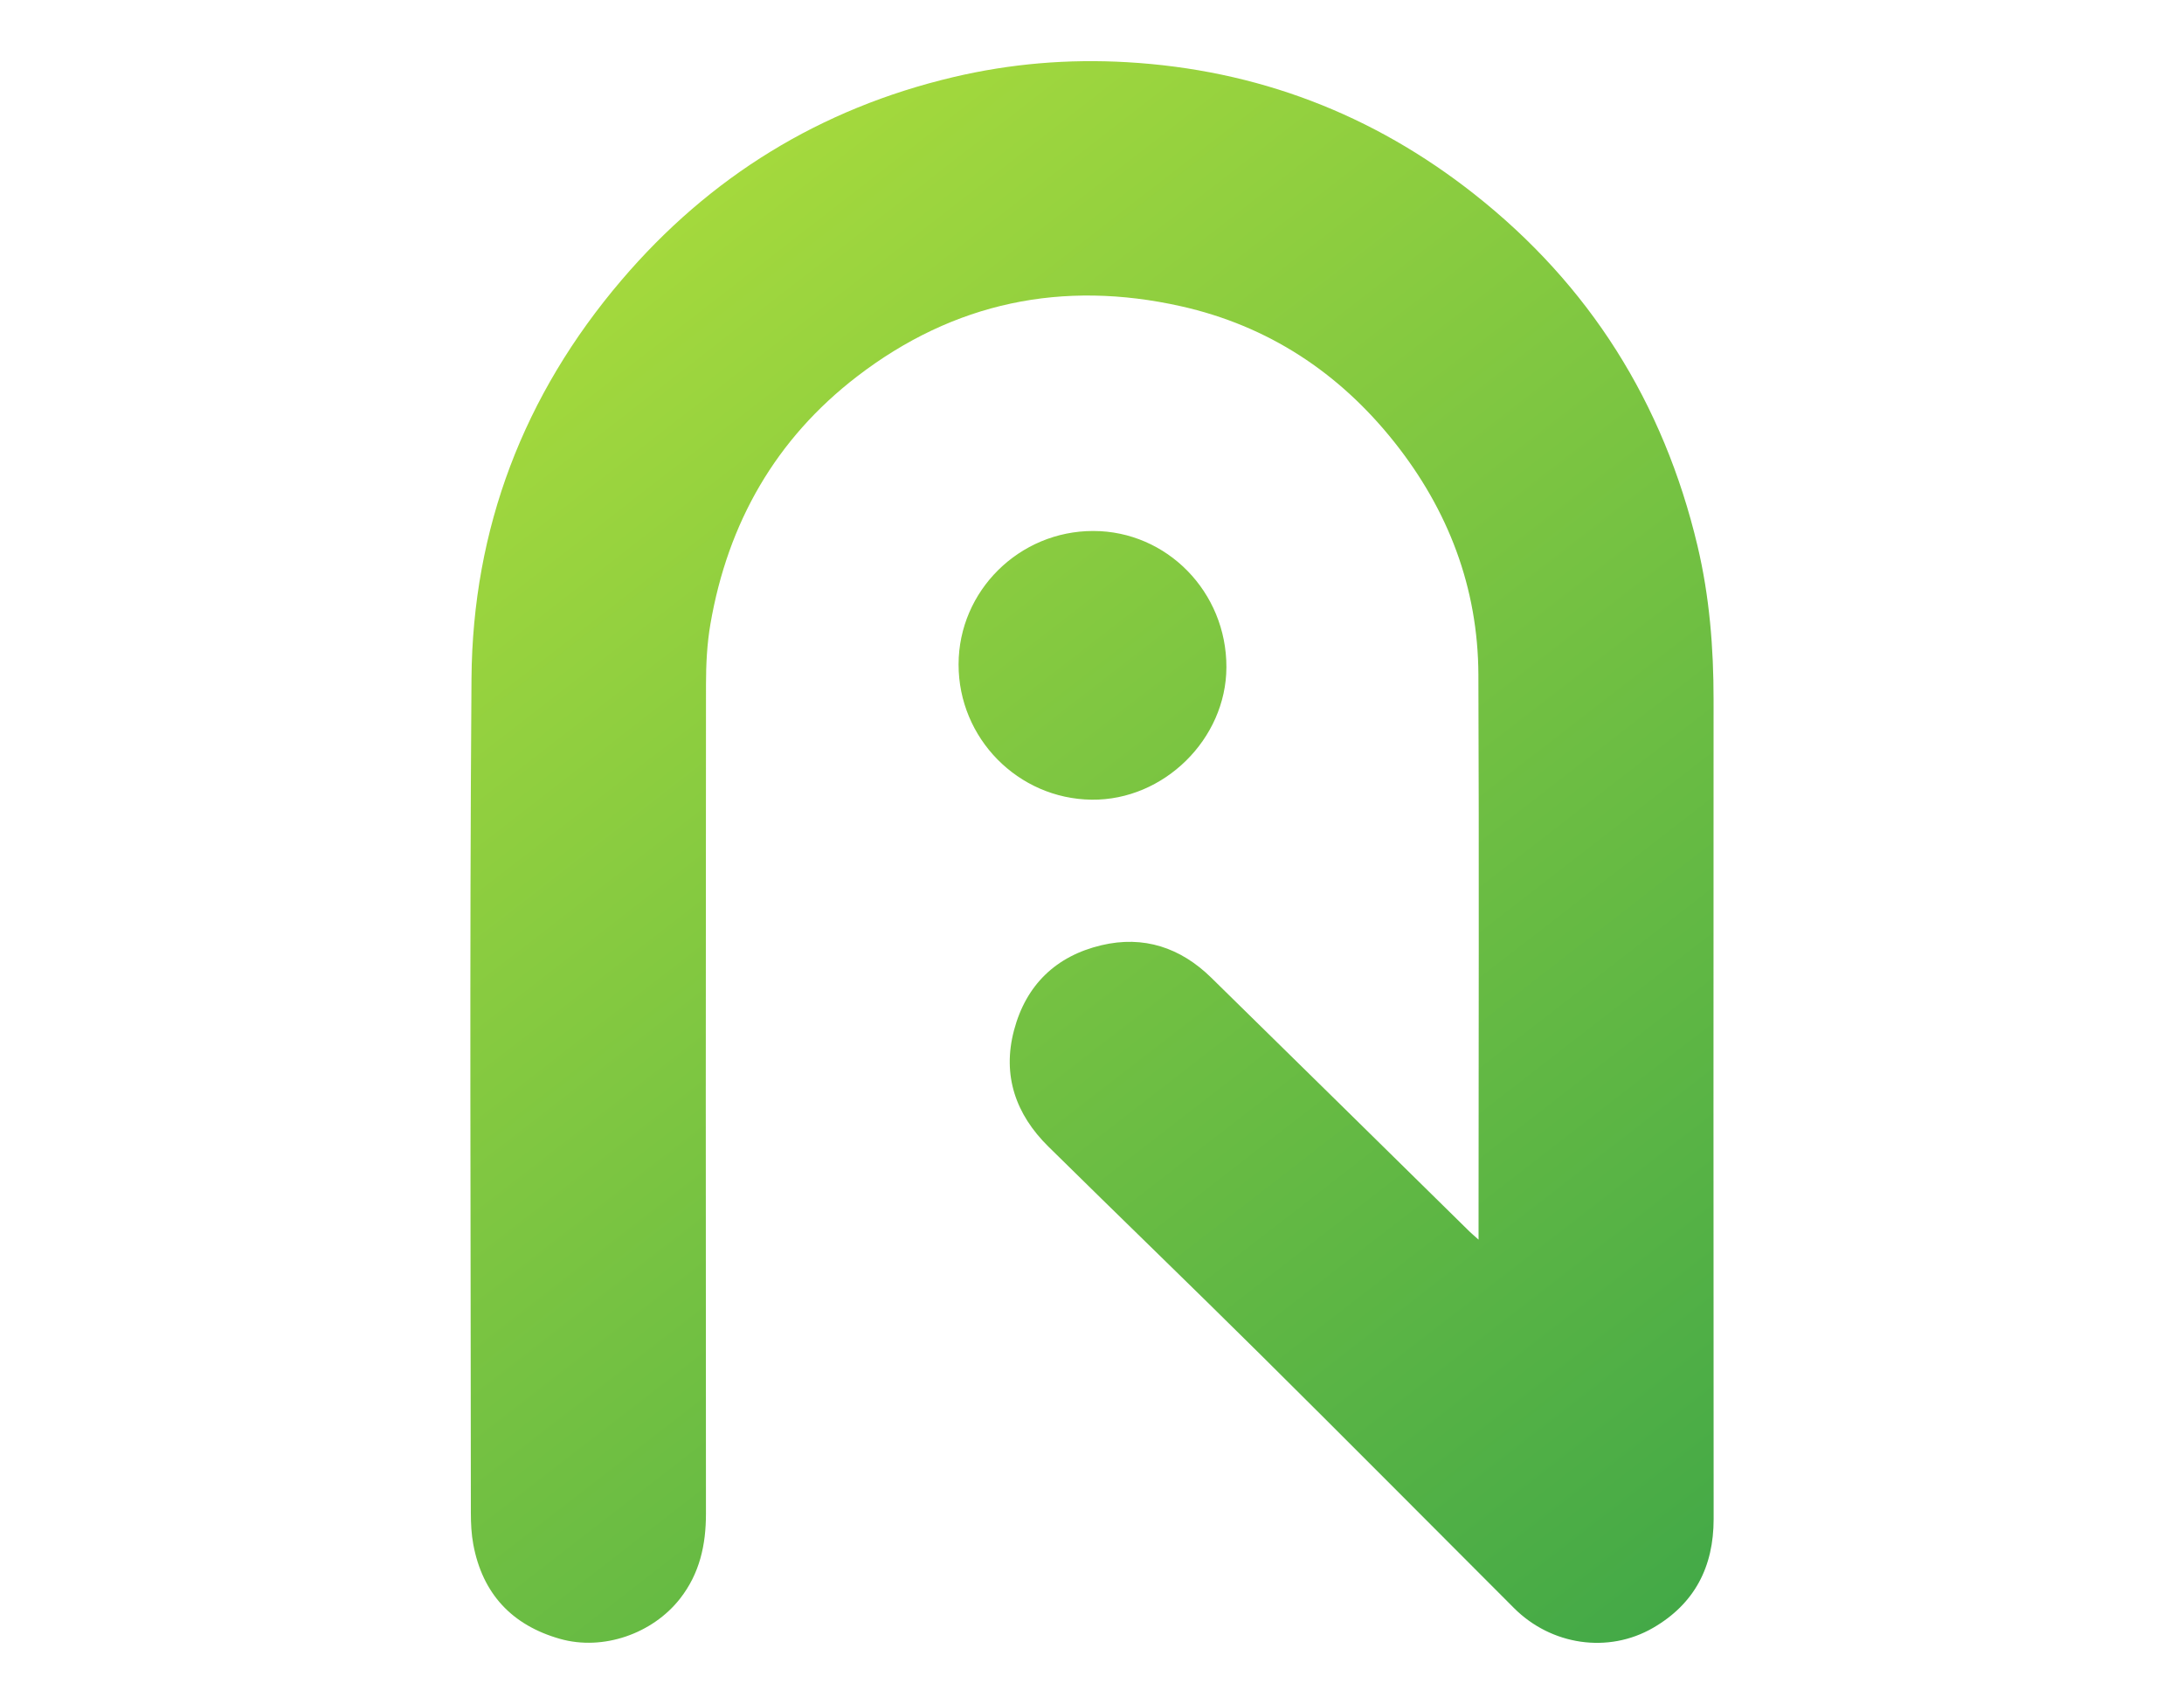 <?xml version="1.0" encoding="utf-8"?>
<!-- Generator: Adobe Illustrator 24.1.0, SVG Export Plug-In . SVG Version: 6.00 Build 0)  -->
<svg version="1.1" id="Layer_1" xmlns="http://www.w3.org/2000/svg" xmlns:xlink="http://www.w3.org/1999/xlink" x="0px" y="0px"
	 viewBox="0 0 2000 2000" style="enable-background:new 0 0 2000 2000;" xml:space="preserve"  width="50px" height="39px">
<style type="text/css">
	.st0{fill:url(#SVGID_1_);}
</style>
<linearGradient id="SVGID_1_" gradientUnits="userSpaceOnUse" x1="129.832" y1="71.283" x2="2216.53" y2="2766.166">
	<stop  offset="0" style="stop-color:#B6E23B"/>
	<stop  offset="1" style="stop-color:#13914C"/>
</linearGradient>
<path class="st0" d="M1453.83,1454.98c0-8.5,0-13.33,0-18.15c0.03-214.99,0.69-429.98-0.19-644.97
	c-0.42-102.18-35.38-193.3-98.62-272.88c-64.94-81.72-148.23-136.64-250.66-159.56c-138.96-31.1-266.64-4.67-379.85,82.18
	c-95.84,73.52-152.01,172.03-172.48,290.69c-4.01,23.26-5.2,47.26-5.22,70.93c-0.32,324.47-0.31,648.93-0.04,973.4
	c0.03,36.67-7.4,70.31-30.45,99.74c-32.24,41.17-90.38,61.5-140.83,47.21c-56.35-15.96-91.11-52.87-101.88-110.92
	c-2.24-12.05-2.85-24.55-2.85-36.85c-0.09-326.45-1.67-652.91,0.74-979.34c1.3-176.21,61.25-332.94,176.02-467.54
	C551.33,207.15,681.2,127.35,837.05,90.54C904.14,74.69,972.05,69,1041.15,73c152.32,8.82,288.2,60.69,407.53,154.73
	c135.44,106.73,222.34,245.06,262.21,412.98c14.11,59.44,18.89,119.68,18.86,180.56c-0.13,320.5-0.17,641.01,0.08,961.51
	c0.04,56.17-22.31,99.56-70.99,127.78c-52.83,30.62-119.72,20.52-163.39-23.17c-99.1-99.13-197.87-198.6-297.42-297.28
	c-82.65-81.92-166.43-162.69-249.29-244.4c-38.33-37.79-54.31-83.48-40.3-136.45c14.06-53.14,49.17-87.17,102.59-99.83
	c49.55-11.74,92.9,2.75,128.95,38.06c101.19,99.11,202.07,198.53,303.09,297.81C1445.5,1447.69,1448.12,1449.86,1453.83,1454.98z
	 M999.67,938.6c84.61,0.96,157.94-71.17,158.13-155.55c0.2-88.17-69.79-159.75-156.3-159.84c-86.93-0.09-158.04,70.31-158.15,156.57
	C843.24,866.54,913.19,937.62,999.67,938.6z"/>
</svg>

